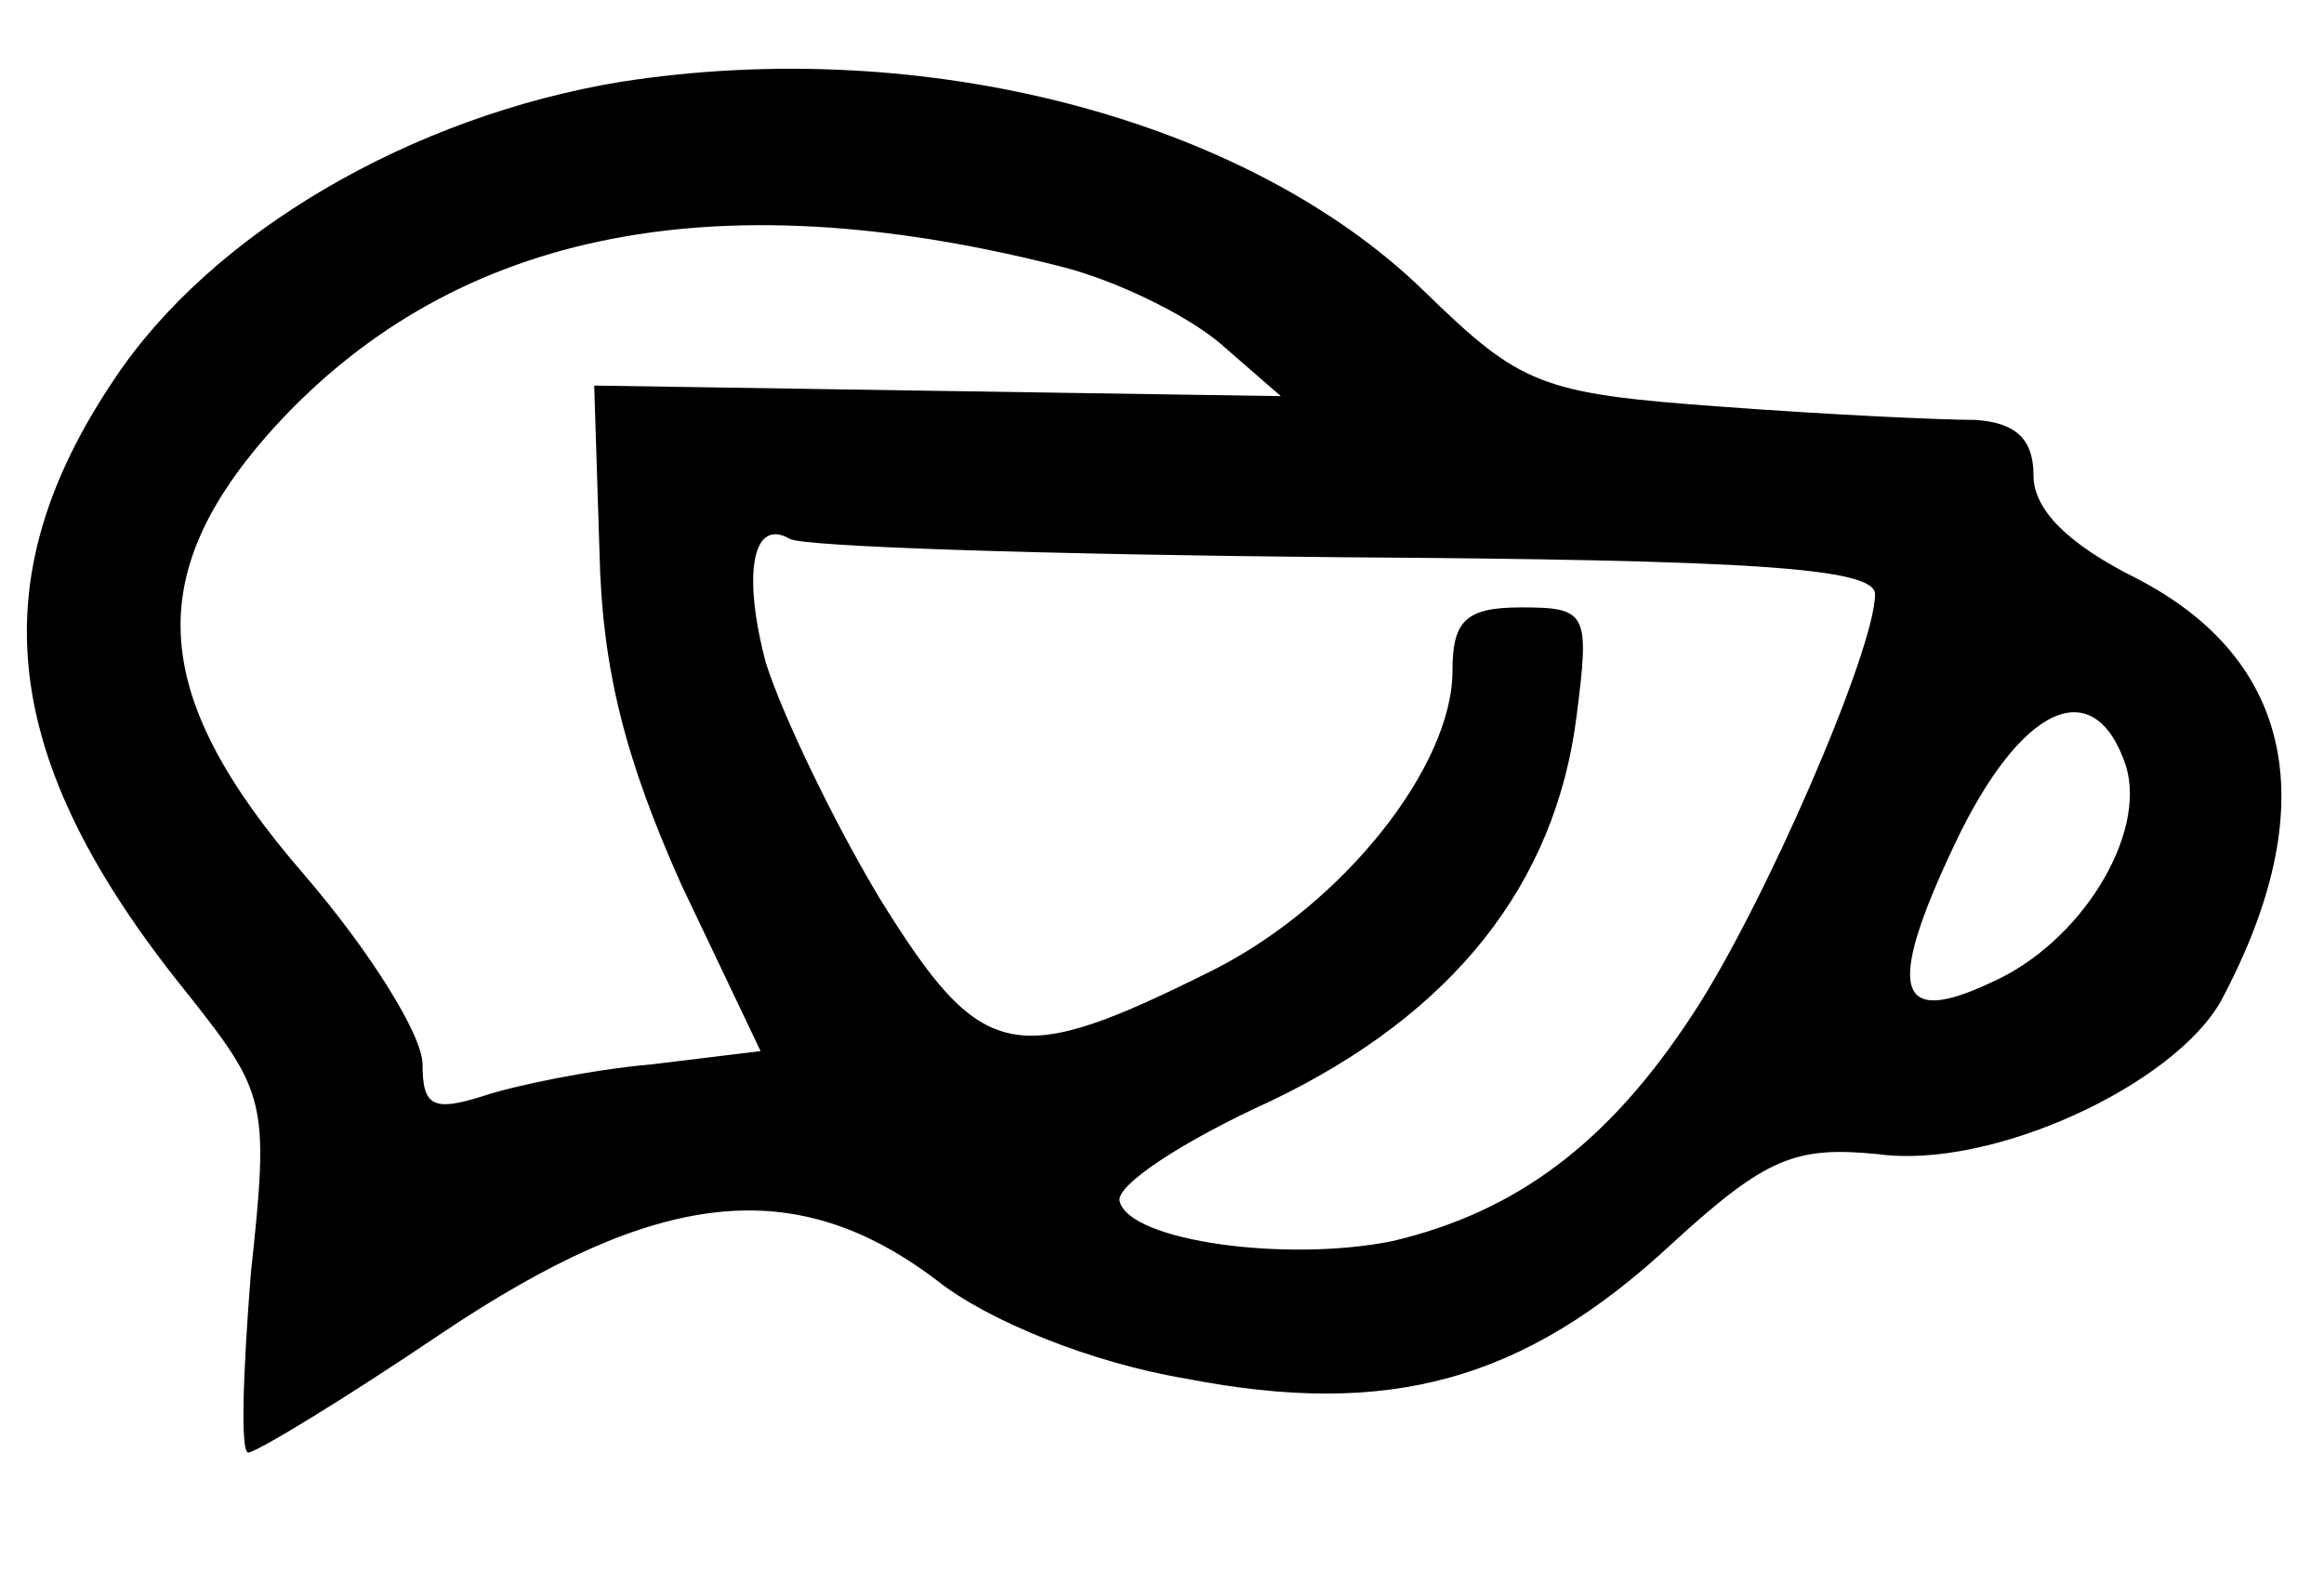 <?xml version="1.0" standalone="no"?>
<!DOCTYPE svg PUBLIC "-//W3C//DTD SVG 20010904//EN"
 "http://www.w3.org/TR/2001/REC-SVG-20010904/DTD/svg10.dtd">
<svg version="1.0" xmlns="http://www.w3.org/2000/svg"
 width="88pt" height="60pt" viewBox="0 0 88 60"
 preserveAspectRatio="xMidYMid meet">

<g transform="translate(0,60) scale(0.1,-0.1)"
fill="#000000" stroke="none">
<path d="M235 569 c-79 -13 -155 -57 -192 -113 -51 -76 -43 -144 27 -231 31
-39 32 -42 25 -107 -3 -38 -4 -68 -1 -68 3 0 36 20 73 45 82 55 134 61 188 20
19 -15 58 -31 94 -37 77 -15 128 -1 184 51 36 33 47 37 78 34 43 -6 112 26
130 58 39 73 28 129 -32 160 -26 13 -39 26 -39 39 0 14 -7 20 -22 21 -13 0
-56 2 -96 5 -69 5 -76 8 -113 44 -67 65 -189 97 -304 79z m167 -70 c20 -5 47
-18 60 -29 l23 -20 -130 2 -130 2 2 -63 c1 -45 10 -79 31 -126 l30 -63 -41 -5
c-23 -2 -52 -8 -64 -12 -19 -6 -23 -4 -23 12 0 11 -20 43 -45 72 -58 67 -61
112 -14 166 68 77 168 98 301 64z m106 -110 c155 -1 202 -4 202 -14 0 -21 -42
-118 -69 -159 -32 -49 -67 -75 -114 -86 -40 -8 -99 0 -103 15 -2 6 24 23 57
38 69 33 108 82 116 146 5 39 4 41 -21 41 -21 0 -26 -5 -26 -24 0 -36 -41 -88
-90 -113 -76 -38 -88 -36 -127 27 -18 30 -37 70 -43 89 -9 34 -5 55 9 47 4 -3
98 -6 209 -7z m297 -79 c8 -26 -17 -67 -51 -82 -36 -17 -40 -3 -14 52 25 53
53 66 65 30z"/>
</g>
</svg>
